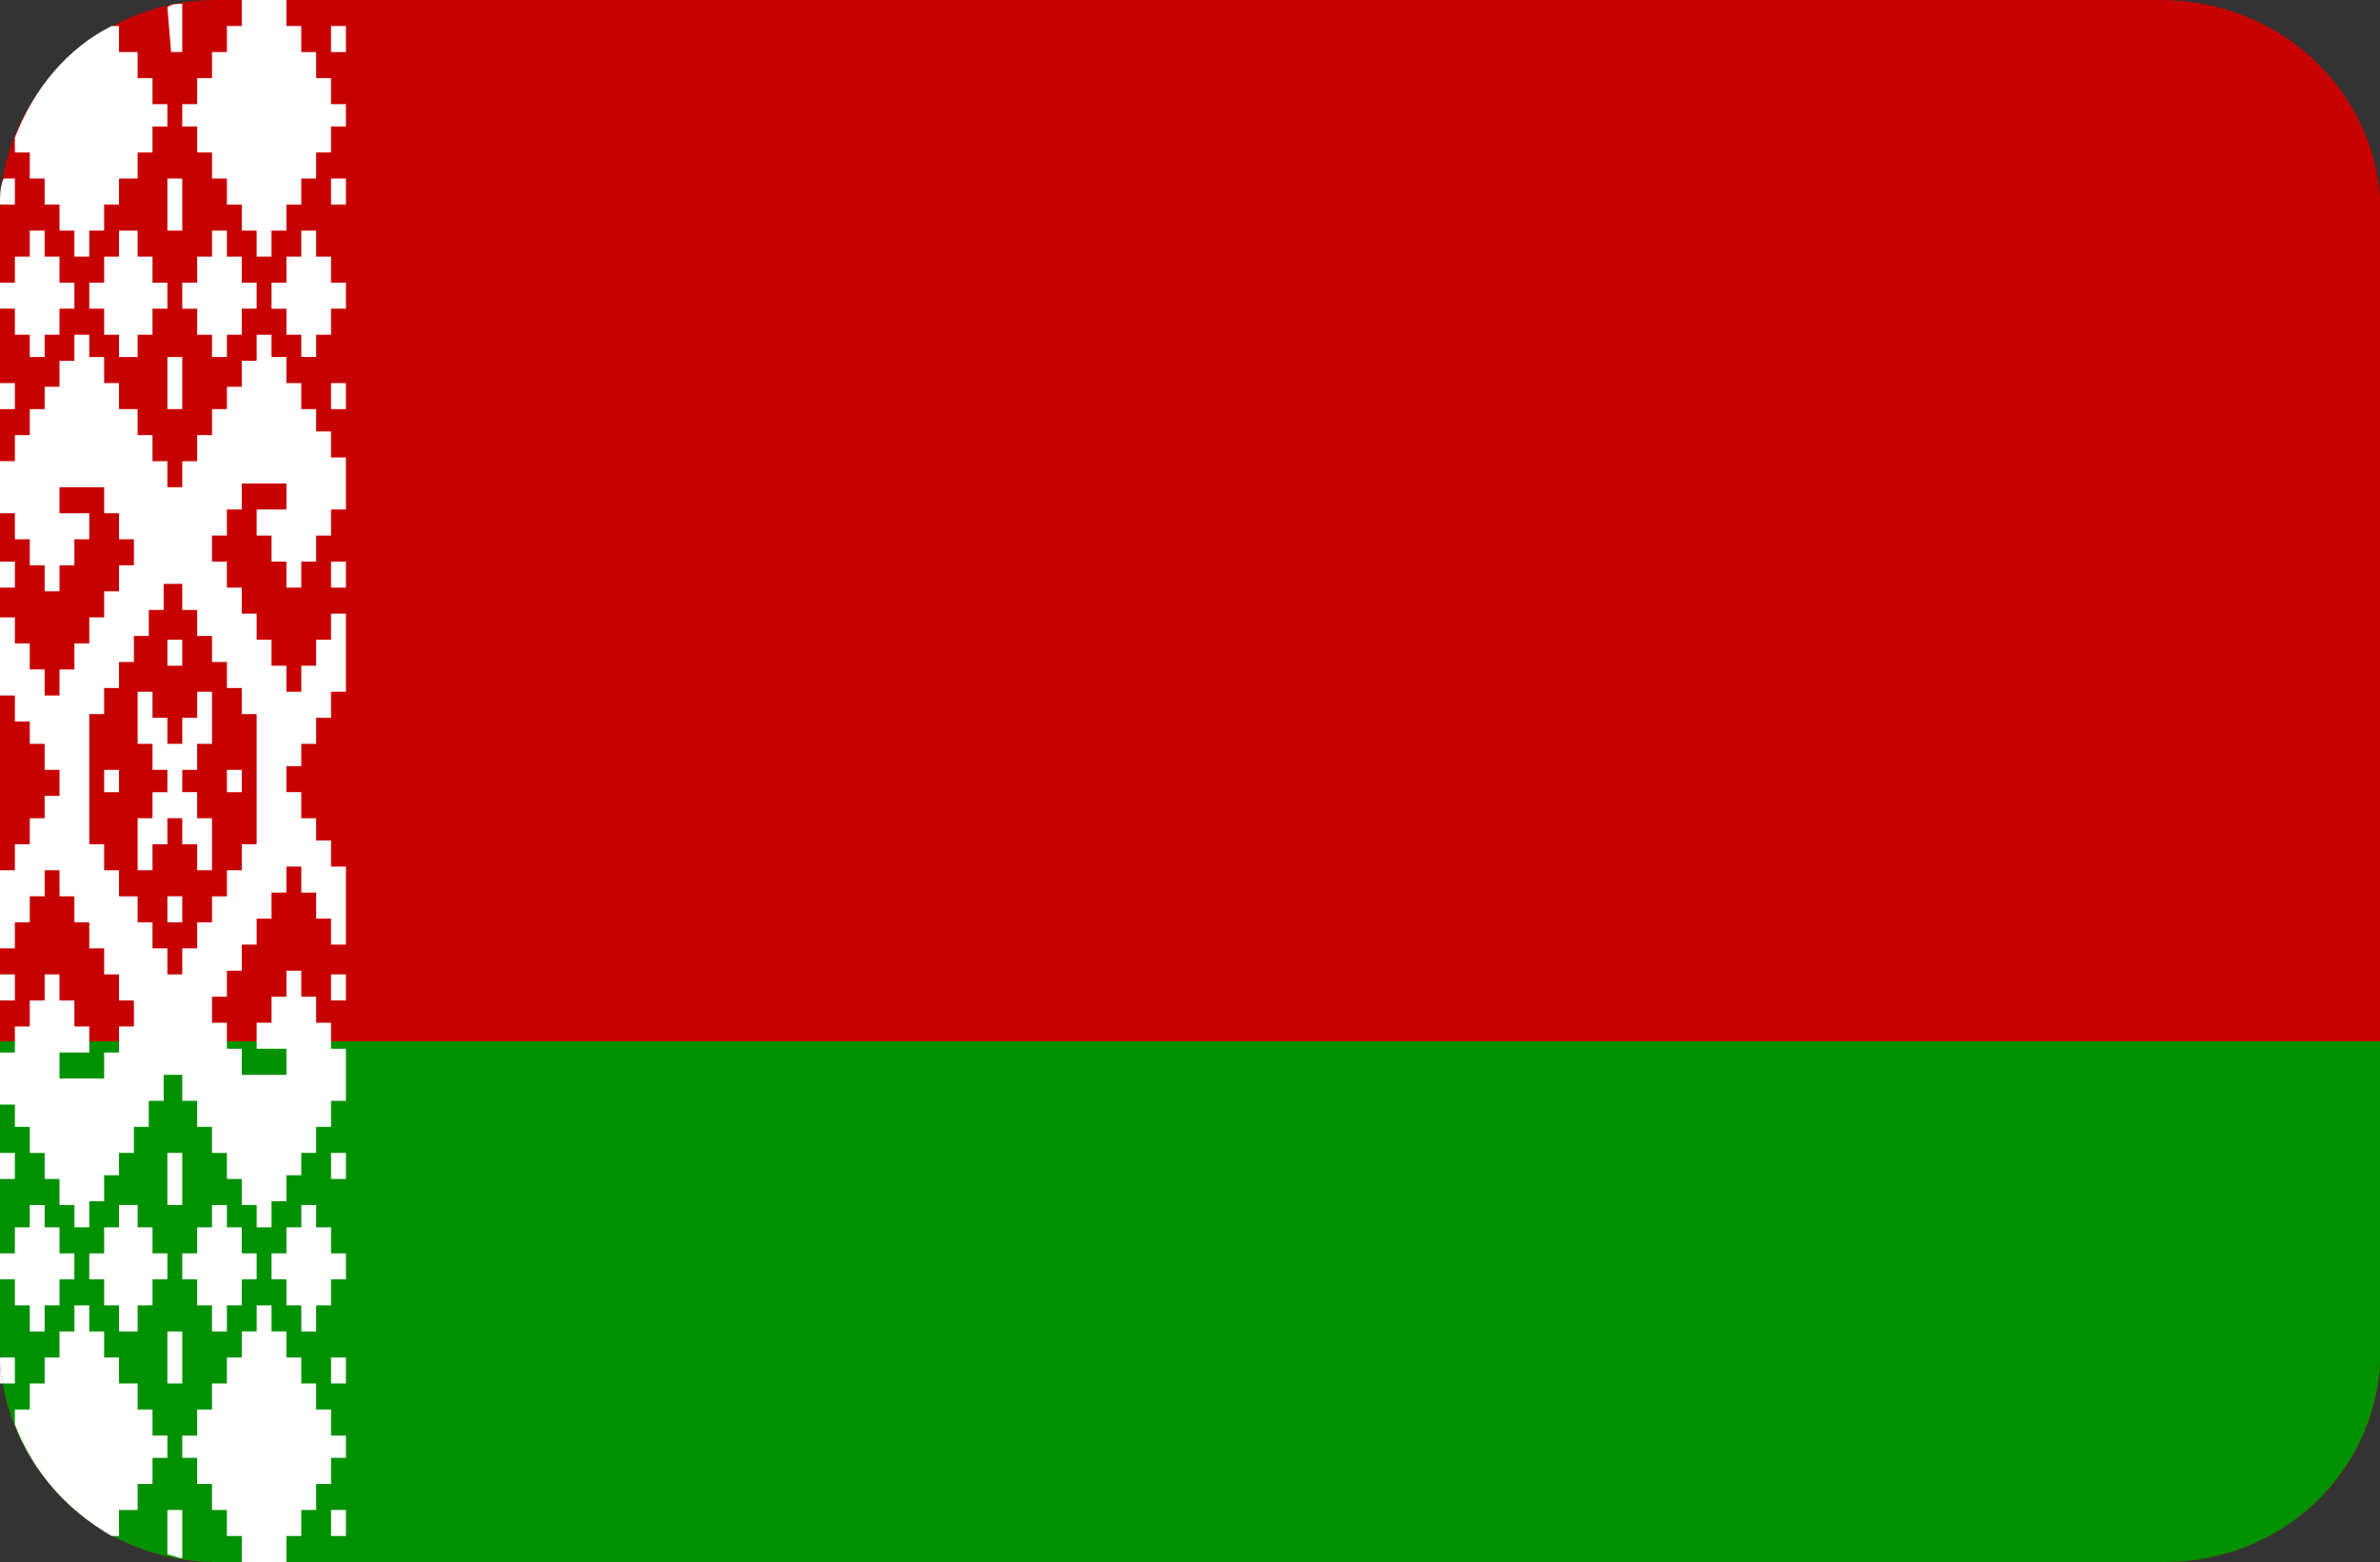 <?xml version="1.0" standalone="no"?><!DOCTYPE svg PUBLIC "-//W3C//DTD SVG 1.1//EN" "http://www.w3.org/Graphics/SVG/1.1/DTD/svg11.dtd"><svg t="1752566724181" class="icon" viewBox="0 0 1560 1024" version="1.1" xmlns="http://www.w3.org/2000/svg" p-id="1674" xmlns:xlink="http://www.w3.org/1999/xlink" width="304.688" height="200"><rect x="0" y="0" width="1560" height="1024" fill="#333333" stroke="none"/><path d="M141.41 0h1275.124C1496.99 0 1560.381 63.39 1560.381 138.971v746.057c0 78.019-63.39 138.971-141.41 138.971H141.41C63.39 1024 0 960.61 0 885.029V138.971C0 63.39 63.39 0 141.41 0z" fill="#C70000" p-id="1675"></path><path d="M0 885.029C0 960.61 63.39 1024 141.41 1024h1277.562c78.019 0 141.41-60.952 141.41-138.971V682.667H0v202.362z" fill="#009100" p-id="1676"></path><path d="M216.99 755.81h9.752v17.067h-9.752zM216.99 989.867h9.752v17.067h-9.752zM158.476 804.571h-9.752v-14.629h-9.752v14.629h-9.752v17.067h-9.752v17.067h9.752v17.067h9.752v17.067h9.752v-17.067h9.752v-17.067h9.752v-17.067h-9.752zM216.99 804.571h-9.752v-14.629h-9.752v14.629h-9.752v17.067h-9.752v17.067h9.752v17.067h9.752v17.067h9.752v-17.067h9.752v-17.067h9.752v-17.067h-9.752zM216.99 889.905h9.752v17.067h-9.752zM197.486 1006.933v-17.067h9.752v-17.067h9.752v-17.067h9.752v-14.629h-9.752v-17.067h-9.752v-17.067h-9.752v-17.067h-9.752v-17.067h-9.752v-17.067h-9.752v17.067h-9.752v17.067h-9.752v17.067h-9.752v17.067h-9.752v17.067h-9.752v14.629h9.752v17.067h9.752v17.067h9.752v17.067h9.752v17.067h29.257v-17.067zM216.99 638.781h9.752v17.067h-9.752zM158.476 514.438v-9.752h-9.752V519.314h9.752zM0 889.905v17.067h2.438c-2.438-4.876-2.438-12.19-2.438-17.067z" fill="#FFFFFF" p-id="1677"></path><path d="M9.752 889.905H0c0 4.876 0 12.19 2.438 17.067h7.314v-17.067zM78.019 989.867h12.19v-17.067h9.752v-17.067h9.752v-14.629h-9.752v-17.067h-9.752v-17.067h-12.19v-17.067h-9.752v-17.067h-9.752v-17.067H48.762v17.067h-9.752v17.067h-9.752v17.067H19.505v17.067H9.752v9.752c12.19 31.695 34.133 56.076 63.39 73.143h4.876v-17.067zM0 755.81h9.752v17.067H0zM9.752 855.771h9.752v17.067h9.752v-17.067h9.752v-17.067H48.762v-17.067h-9.752V804.571h-9.752v-14.629H19.505v14.629H9.752v17.067H0v17.067h9.752zM109.714 821.638h-9.752V804.571h-9.752v-14.629h-12.19v14.629h-9.752v17.067h-9.752v17.067h9.752v17.067h9.752v17.067h12.19v-17.067h9.752v-17.067h9.752zM114.59 789.943h4.876V755.81h-9.752v34.133h2.438zM112.152 872.838h-2.438v34.133h9.752v-34.133h-4.876zM114.59 989.867h-4.876v29.257c2.438 0 7.314 2.438 9.752 2.438v-31.695h-4.876z" fill="#FFFFFF" p-id="1678"></path><path d="M9.752 738.743h9.752v17.067h9.752v17.067h9.752v17.067H48.762v14.629h9.752v-17.067h9.752v-17.067h9.752V755.81h9.752v-17.067H97.524v-17.067h9.752v-17.067h12.19v17.067h9.752v17.067h9.752v17.067h9.752v17.067h9.752v17.067h9.752v14.629h9.752v-17.067h9.752v-17.067h9.752V755.81h9.752v-17.067h9.752v-17.067h9.752v-34.133h-9.752v-17.067h-9.752v-17.067h-9.752v-17.067h-9.752v17.067h-9.752v17.067h-9.752v17.067h19.505v17.067H158.476v-17.067h-9.752v-17.067h-9.752v-17.067h9.752v-17.067h9.752v-17.067h9.752v-17.067h9.752V585.143h9.752v-17.067h9.752v17.067h9.752v17.067h9.752v17.067h9.752v-51.2h-9.752v-17.067h-9.752V536.381h-9.752v-17.067h-9.752v-17.067h9.752V487.619h9.752v-17.067h9.752v-17.067h9.752v-51.2h-9.752v17.067h-9.752v17.067h-9.752v17.067h-9.752v-17.067h-9.752v-17.067h-9.752v-17.067h-9.752v-17.067h-9.752v-17.067h-9.752v-17.067h9.752v-17.067h9.752V316.952h29.257v17.067h-19.505v17.067h9.752v17.067h9.752v17.067h9.752v-17.067h9.752v-17.067h9.752v-17.067h9.752v-34.133h-9.752v-17.067h-9.752V268.19h-9.752v-17.067h-9.752v-17.067h-9.752V219.429h-9.752v17.067h-9.752v17.067h-9.752v14.629h-9.752v17.067h-9.752v17.067h-9.752v17.067h-9.752v-17.067h-9.752v-17.067h-9.752V268.19h-12.19v-17.067h-9.752v-17.067h-9.752V219.429H48.762v17.067h-9.752v17.067h-9.752v14.629H19.505v17.067H9.752v17.067H0v34.133h9.752v17.067h9.752v17.067h9.752v17.067h9.752v-17.067H48.762v-17.067h9.752v-17.067h-19.505v-17.067h29.257v17.067h9.752v17.067h9.752v17.067h-9.752v17.067h-9.752v17.067h-9.752v17.067H48.762v17.067h-9.752v17.067h-9.752V438.857H19.505v-17.067H9.752v-17.067H0v51.2h9.752v17.067h9.752v14.629h9.752v17.067h9.752v17.067h-9.752v14.629H19.505v17.067H9.752v17.067H0v51.2h9.752v-17.067h9.752v-17.067h9.752v-17.067h9.752v17.067H48.762v17.067h9.752v17.067h9.752v17.067h9.752v17.067h9.752v17.067h-9.752v17.067h-9.752v17.067H39.01v-17.067h19.505v-17.067H48.762v-17.067h-9.752v-17.067h-9.752v17.067H19.505v17.067H9.752v17.067H0v34.133h9.752v14.629z m68.267-151.162v-17.067h-9.752v-17.067h-9.752v-85.333h9.752v-17.067h9.752v-17.067h9.752v-17.067H97.524v-17.067h9.752v-17.067h12.19v17.067h9.752v17.067h9.752v17.067h9.752v17.067h9.752v17.067h9.752v85.333h-9.752v17.067h-9.752v17.067h-9.752v17.067h-9.752v17.067h-9.752v17.067h-9.752v-17.067h-9.752v-17.067h-9.752v-17.067h-12.19z" fill="#FFFFFF" p-id="1679"></path><path d="M0 638.781h9.752v17.067H0zM99.962 553.448h9.752V536.381h9.752v17.067h9.752v17.067h9.752V536.381h-9.752v-17.067h-9.752V504.686h9.752V487.619h9.752v-34.133h-9.752v17.067h-9.752v17.067h-9.752v-17.067h-9.752v-17.067h-9.752V487.619h9.752v17.067h9.752V519.314h-9.752v17.067h-9.752v34.133h9.752zM112.152 587.581h-2.438v17.067h9.752v-17.067h-4.876zM114.59 151.162h4.876V117.029h-9.752v34.133h2.438zM216.99 168.229h-9.752v-17.067h-9.752v17.067h-9.752v17.067h-9.752v17.067h9.752V219.429h9.752v14.629h9.752V219.429h9.752v-17.067h9.752v-17.067h-9.752zM216.99 251.124h9.752v17.067h-9.752zM216.99 117.029h9.752v17.067h-9.752zM216.99 17.067h9.752v17.067h-9.752zM158.476 168.229h-9.752v-17.067h-9.752v17.067h-9.752v17.067h-9.752v17.067h9.752V219.429h9.752v14.629h9.752V219.429h9.752v-17.067h9.752v-17.067h-9.752zM148.724 17.067v17.067h-9.752v17.067h-9.752v17.067h-9.752v14.629h9.752v17.067h9.752v17.067h9.752v17.067h9.752v17.067h9.752v17.067h9.752v-17.067h9.752v-17.067h9.752v-17.067h9.752v-17.067h9.752v-17.067h9.752v-14.629h-9.752v-17.067h-9.752v-17.067h-9.752V17.067h-9.752V0H158.476v17.067zM216.99 368.152h9.752v17.067h-9.752zM0 251.124h9.752v17.067H0zM19.505 99.962v17.067h9.752v17.067h9.752v17.067H48.762v17.067h9.752v-17.067h9.752v-17.067h9.752v-17.067h12.19v-17.067h9.752v-17.067h9.752v-14.629h-9.752v-17.067h-9.752v-17.067h-12.19V17.067H73.143C43.886 31.695 21.943 58.514 9.752 90.21v9.752h9.752zM0 117.029v0zM9.752 117.029H2.438c-2.438 4.876-2.438 12.19-2.438 17.067h9.752v-17.067zM109.714 185.295h-9.752v-17.067h-9.752v-17.067h-12.19v17.067h-9.752v17.067h-9.752v17.067h9.752V219.429h9.752v14.629h12.19V219.429h9.752v-17.067h9.752zM9.752 219.429h9.752v14.629h9.752V219.429h9.752v-17.067H48.762v-17.067h-9.752v-17.067h-9.752v-17.067H19.505v17.067H9.752v17.067H0v17.067h9.752zM112.152 234.057h-2.438V268.19h9.752V234.057h-4.876zM112.152 34.133H119.467V2.438c-2.438 0-7.314 0-9.752 2.438l2.438 29.257zM68.267 509.562v9.752h9.752V504.686h-9.752zM0 368.152h9.752v17.067H0zM114.59 436.419h4.876v-17.067h-9.752v17.067h2.438z" fill="#FFFFFF" p-id="1680"></path></svg>